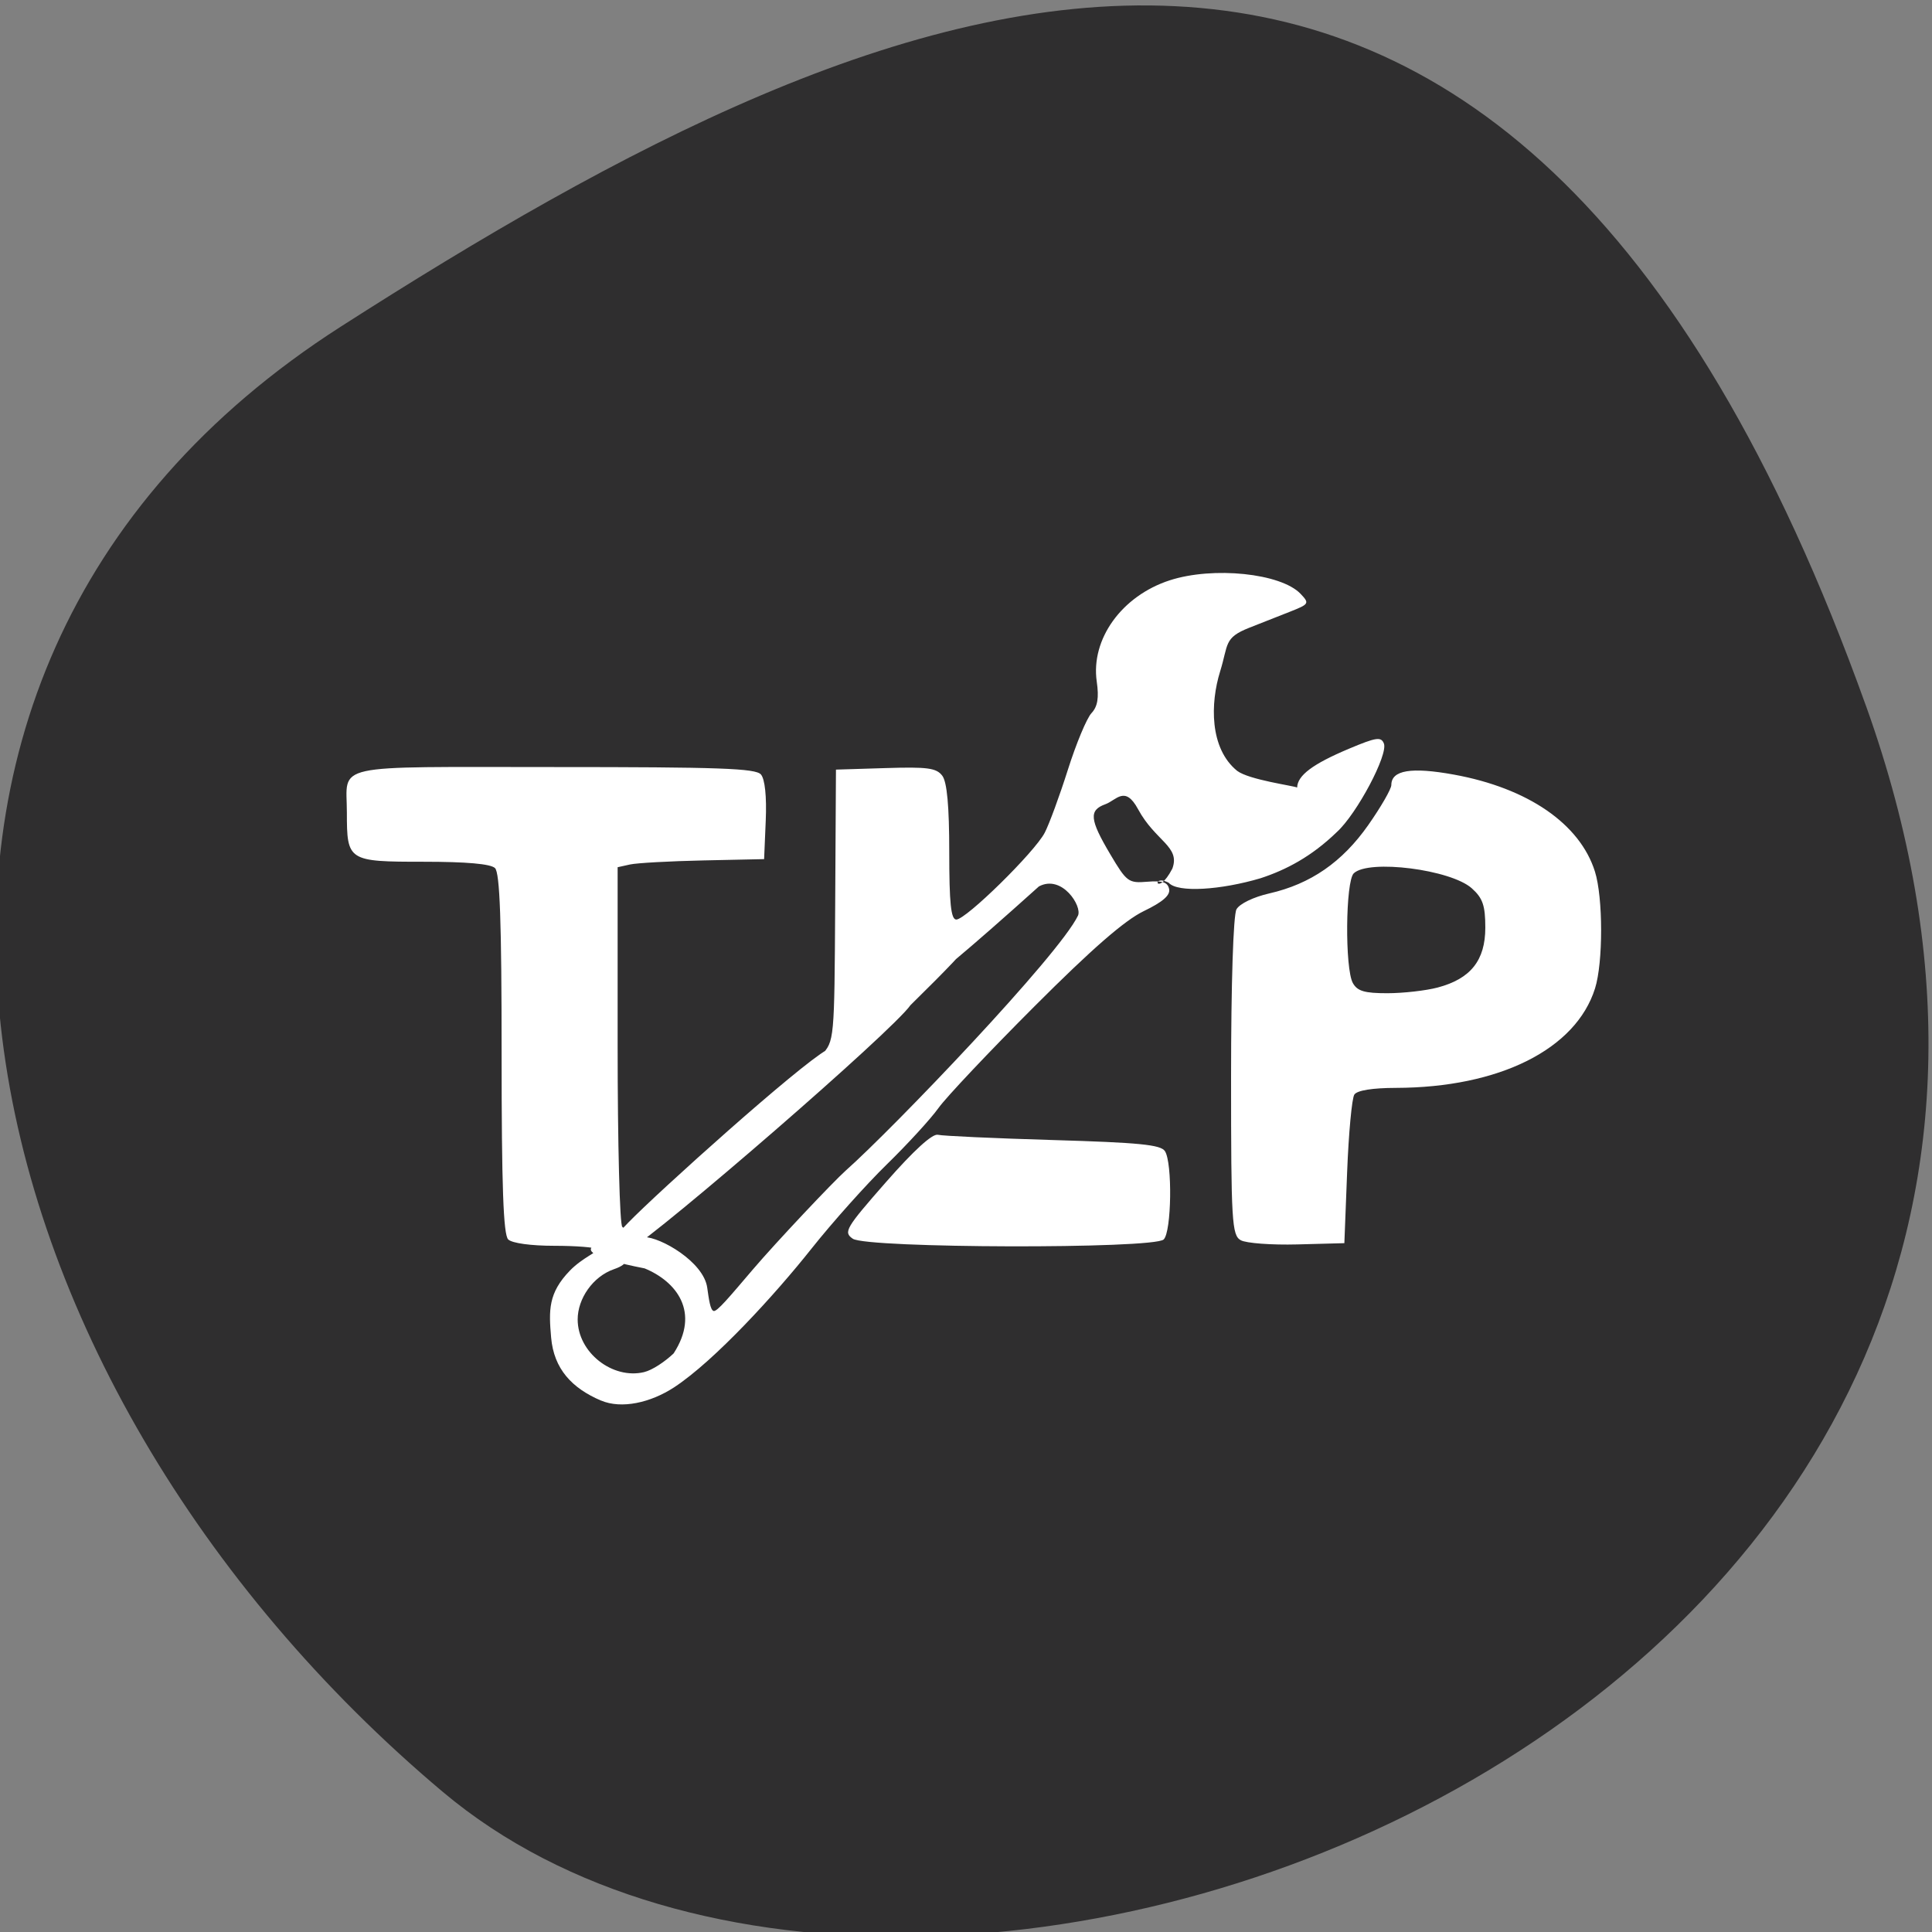 <svg xmlns="http://www.w3.org/2000/svg" viewBox="0 0 256 256"><rect x="0" y="0" width="256" height="256" fill="#808080" stroke="none"/><defs><clipPath><path d="M 0,64 H64 V128 H0 z"/></clipPath></defs><g color="#000" fill="#2f2e2f"><path d="m -1360.14 1641.33 c 46.11 -98.28 -119.59 -146.07 -181.85 -106.06 -62.25 40.01 -83.52 108.58 -13.01 143.08 70.51 34.501 148.75 61.26 194.86 -37.03 z" transform="matrix(1.037 0 0 -1.357 1657.71 2320.79)"/></g><path d="m 78.45 188.59 c -4.01 -1.728 -6.501 -4.403 -6.878 -8.779 -0.328 -3.802 -0.409 -6.189 2.59 -9.319 1.717 -1.792 4.046 -2.709 3.772 -2.972 -0.273 -0.263 -2.941 -0.478 -5.927 -0.478 -3.208 0 -5.804 -0.36 -6.343 -0.879 -0.675 -0.649 -0.913 -7.404 -0.913 -25.848 0 -18.444 -0.239 -25.2 -0.913 -25.848 -0.607 -0.584 -3.918 -0.879 -9.869 -0.879 -10.37 0 -10.531 -0.105 -10.531 -6.848 0 -6.922 -2.658 -6.332 28.533 -6.332 22.807 0 27.764 0.179 28.498 1.031 0.551 0.639 0.804 3.074 0.664 6.407 l -0.225 5.376 l -8.373 0.181 c -4.605 0.099 -9.144 0.353 -10.09 0.563 l -1.713 0.383 v 24.839 c 0 13.661 0.29 25.01 0.645 25.22 0.355 0.211 0.672 1.326 0.707 2.478 0.052 1.751 0.39 2.629 -1.836 3.403 -2.949 1.026 -5.02 4.136 -5.02 7 0 4.613 4.813 8.38 9.141 7.335 1.144 -0.276 2.873 -1.449 4.076 -2.605 3.687 -5.743 0.397 -10.01 -4 -11.835 -15.15 -2.985 -2.798 -4.358 -0.073 -4.358 2.271 0 8.19 3.442 8.699 7.03 0.233 1.644 0.418 3.109 0.878 3.256 0.461 0.147 2.158 -1.924 5.407 -5.771 3.249 -3.847 11.08 -12.226 12.782 -13.757 6.656 -5.973 29.383 -29.978 32 -35.494 0.613 -1.291 -2.193 -5.783 -5.379 -4.068 -20.721 18.825 -15.878 12.922 -29 23.24 -2.545 1.986 -2.62 2 -0.965 0.234 1.783 -1.906 1.797 -2.059 1.903 -20.826 l 0.107 -18.906 l 6.837 -0.214 c 5.774 -0.181 6.988 -0.017 7.802 1.055 0.66 0.868 0.965 4.232 0.965 10.648 0 7.12 0.234 9.379 0.972 9.379 1.336 0 10.788 -9.378 12.177 -12.08 0.621 -1.208 2.059 -5.162 3.196 -8.787 1.137 -3.625 2.596 -7.161 3.243 -7.858 0.851 -0.918 1.052 -2.133 0.729 -4.4 -0.842 -5.91 3.449 -11.924 10.05 -14.09 5.989 -1.963 15.33 -0.986 18.03 1.885 1.244 1.323 1.181 1.429 -1.476 2.487 -1.526 0.608 -4.048 1.613 -5.603 2.232 -3.529 1.406 -2.844 2.292 -4.01 6.085 -1.354 4.399 -1.478 10.702 2.356 13.836 1.648 1.242 7.7 2.058 8.255 2.314 0.05 -1.688 2.148 -3.276 7.125 -5.393 3.759 -1.599 4.438 -1.703 4.823 -0.737 0.614 1.54 -3.709 9.772 -6.465 12.313 -3.51 3.445 -7.04 5.293 -10.517 6.442 -5.439 1.633 -11.432 2.053 -12.663 0.627 -2.524 -1.311 -1.63 2.178 0.507 -1.962 1.14 -3.095 -2.328 -3.796 -4.717 -8.267 -1.812 -3.391 -2.984 -1.252 -4.511 -0.696 -2.287 0.833 -2.162 2.124 0.671 6.953 2.269 3.868 2.514 4.052 5.119 3.833 2.087 -0.175 2.797 0.066 2.994 1.016 0.18 0.87 -0.873 1.797 -3.495 3.075 -2.624 1.279 -7.15 5.263 -15.04 13.243 -6.21 6.278 -12.165 12.65 -13.233 14.161 -1.067 1.511 -4.269 5.04 -7.114 7.845 -2.845 2.804 -7.53 8.101 -10.411 11.772 -4.922 6.271 -13.288 15.539 -18.861 19.241 -3.265 2.169 -7.285 3.066 -10.09 1.858 z m 34.668 -22.534 c -1.307 -0.919 -0.999 -1.45 4.572 -7.872 3.832 -4.417 6.398 -6.781 7.155 -6.593 0.65 0.161 7.788 0.491 15.864 0.732 11.869 0.355 14.82 0.65 15.403 1.538 1.055 1.608 0.921 11.252 -0.17 12.302 -1.392 1.339 -40.91 1.24 -42.825 -0.107 z m 53.44 0.21 c -1.222 -0.698 -1.332 -2.586 -1.332 -22.74 0 -12.94 0.307 -22.53 0.745 -23.318 0.431 -0.775 2.338 -1.707 4.52 -2.211 5.694 -1.314 10.05 -4.356 13.636 -9.522 1.745 -2.514 3.173 -5.02 3.173 -5.561 0 -2.077 2.733 -2.538 8.624 -1.454 10.188 1.875 17.351 6.851 19.419 13.49 1.131 3.63 1.139 12.66 0.014 16.27 -2.642 8.482 -13.198 13.807 -27.441 13.843 -3.226 0.008 -5.319 0.348 -5.709 0.928 -0.339 0.503 -0.787 5.364 -0.996 10.8 l -0.381 9.885 l -6.47 0.175 c -3.559 0.096 -7.07 -0.167 -7.802 -0.586 z m 27.12 -35.17 c 4.546 -1.214 6.567 -3.78 6.567 -8.337 0 -3.077 -0.352 -4.11 -1.863 -5.476 -2.894 -2.616 -14.196 -4.066 -16.254 -2.087 -1.141 1.098 -1.241 13.273 -0.125 15.279 0.625 1.123 1.609 1.416 4.758 1.412 2.183 -0.002 5.296 -0.358 6.917 -0.791 z m -111.54 32.78 c 4.256 -4.425 23.569 -21.936 27.397 -24.09 2.69 -0.71 33.21 -27.758 11.533 -6.236 -2.517 3.656 -34.35 31.503 -38.918 34.2 -11.11 8.186 -8.31 4.758 -0.013 -3.869 z" fill="#fff" transform="matrix(0.962 0 0 0.952 4.175 6.05)"/></svg>